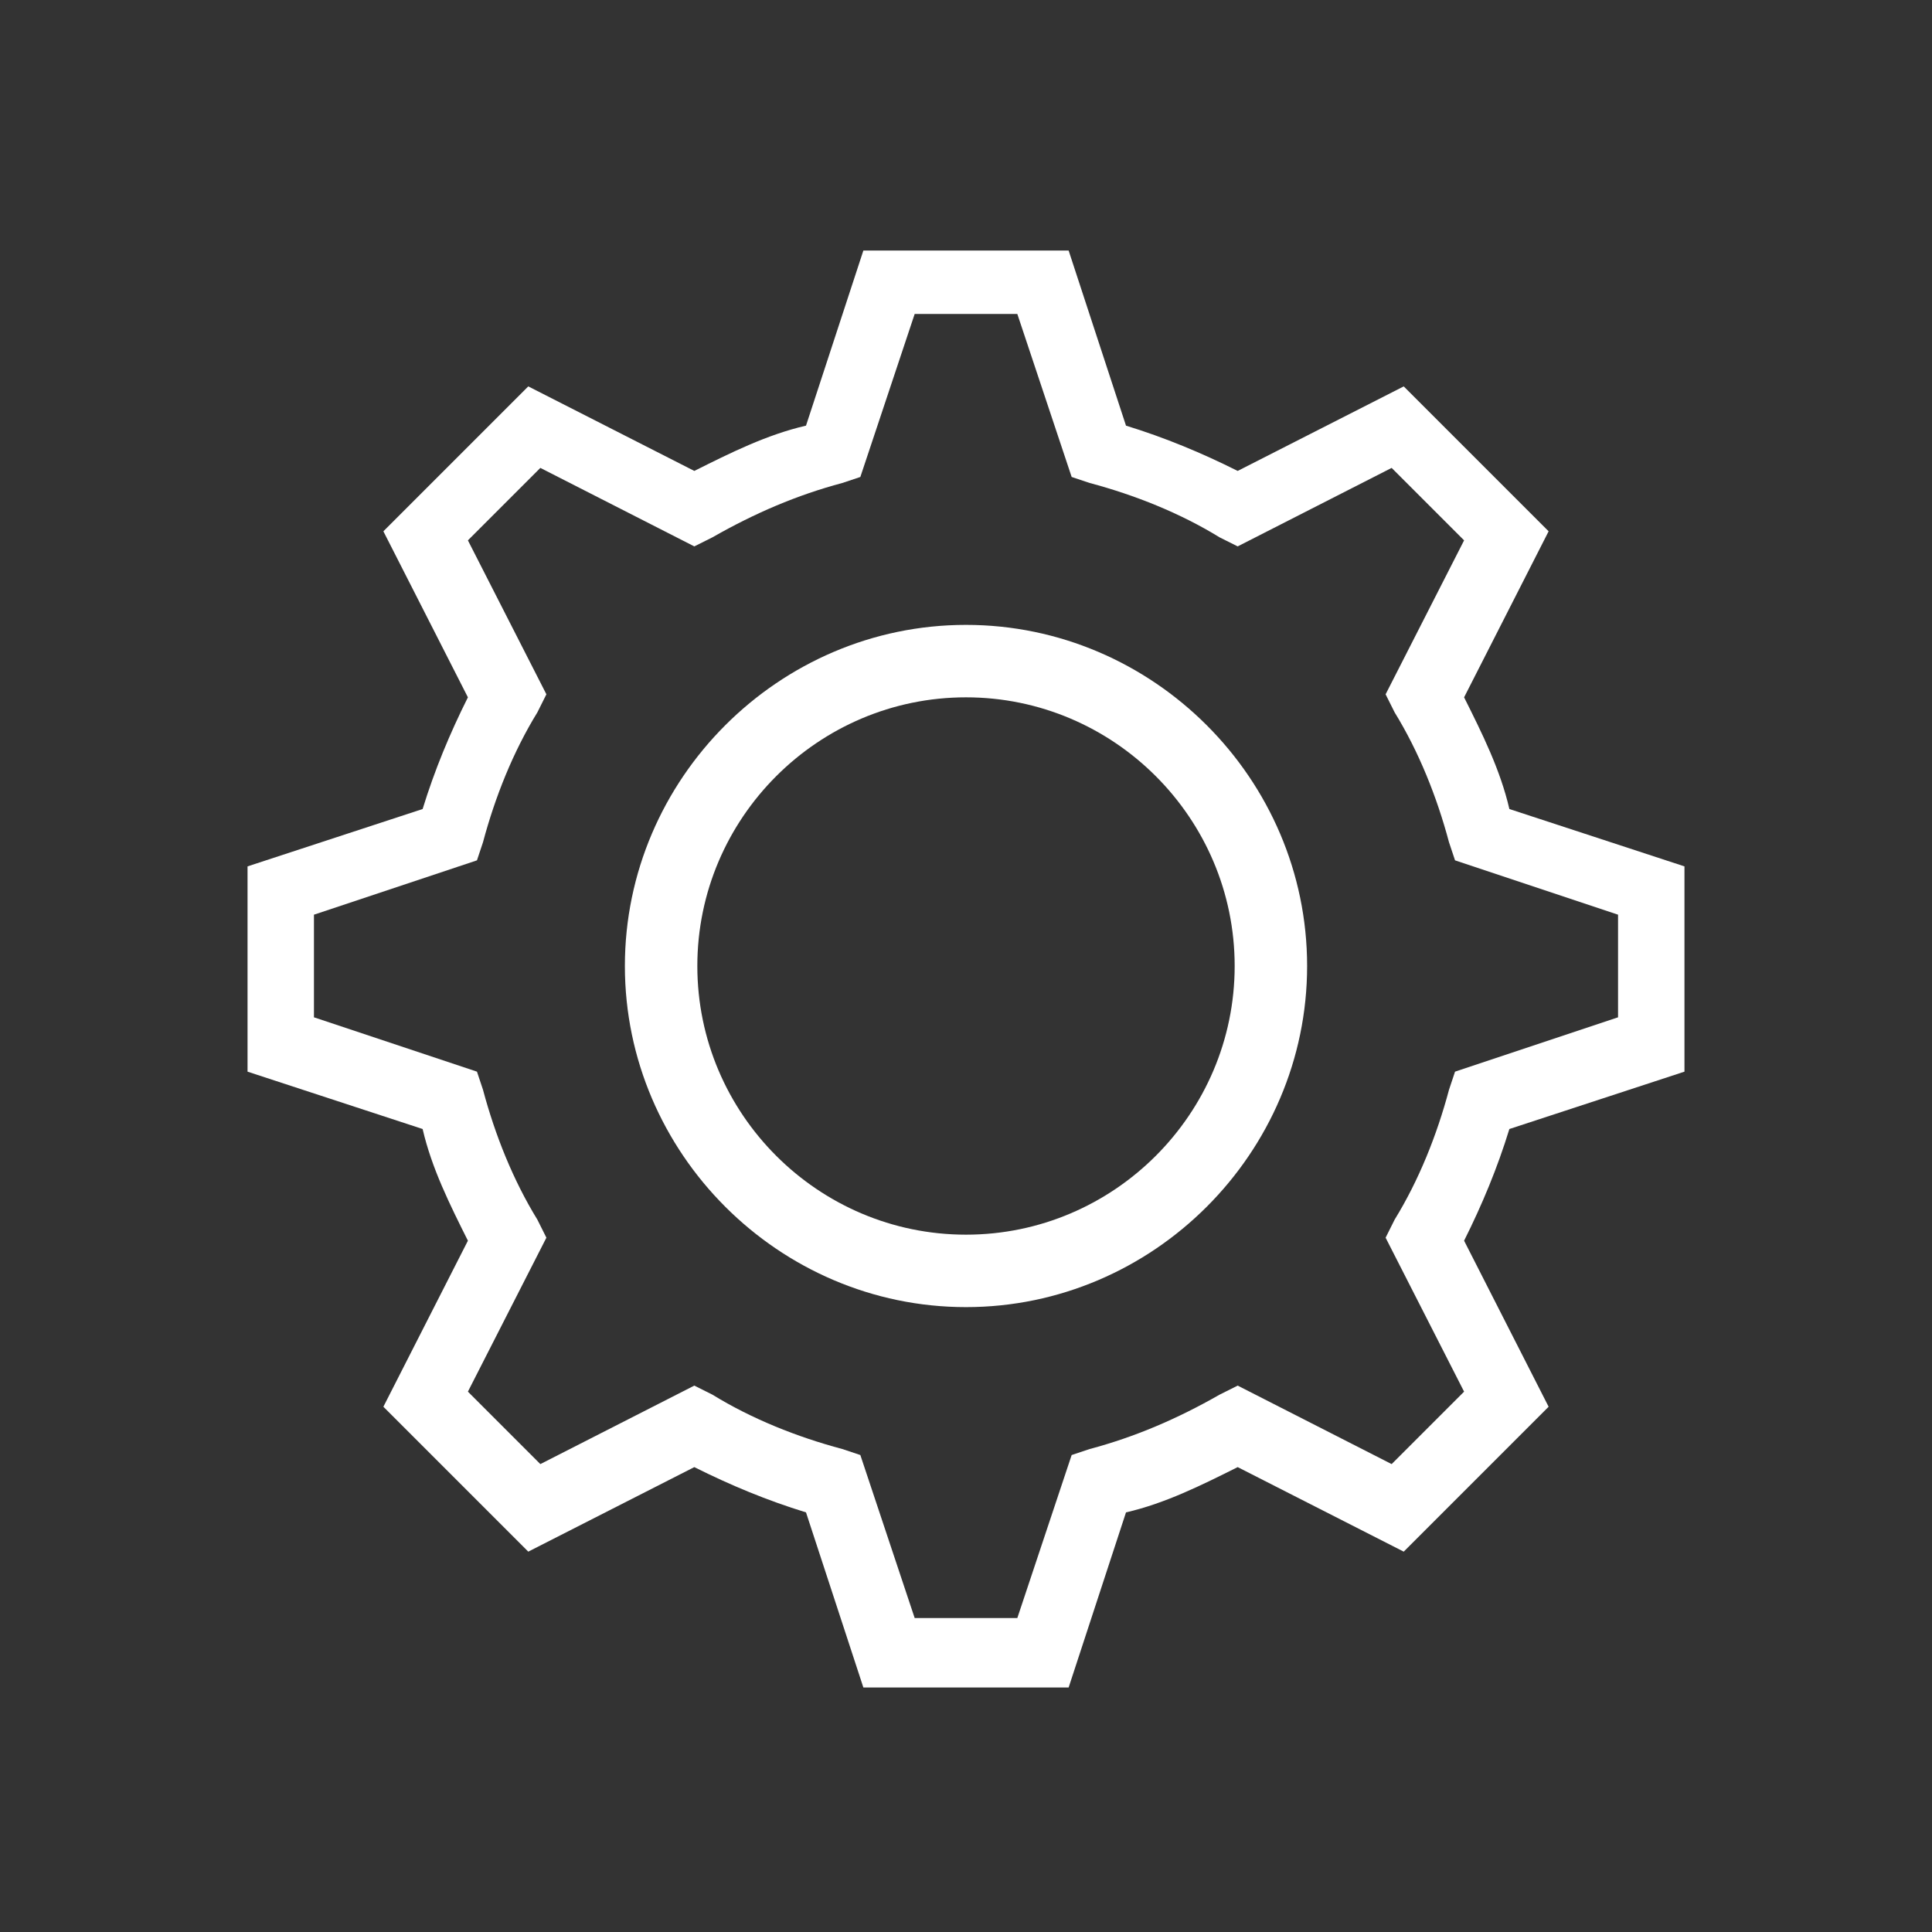 <svg version="1.1" viewBox="0 0 64 64" xml:space="preserve" xmlns="http://www.w3.org/2000/svg"><rect x="0" y="0" width="64" height="64" fill="#333333" stroke="none"/><g transform="translate(226 426)"><path fill="#fff" d="M-194-382.7c-6.2 0-11.3-5.1-11.3-11.3s5.1-11.3 11.3-11.3 11.3 5.1 11.3 11.3-5.1 11.3-11.3 11.3zm0-20.2c-4.9 0-8.9 4-8.9 8.9s4 8.9 8.9 8.9 8.9-4 8.9-8.9-4-8.9-8.9-8.9z" /><path fill="#fff" d="M-190.6-370.1h-6.8l-1.9-5.8c-1.3-.4-2.5-.9-3.7-1.5l-5.5 2.8-4.8-4.8 2.8-5.5c-.6-1.2-1.2-2.4-1.5-3.7l-5.8-1.9v-6.8l5.8-1.9c.4-1.3.9-2.5 1.5-3.7l-2.8-5.5 4.8-4.8 5.5 2.8c1.2-.6 2.4-1.2 3.7-1.5l1.9-5.8h6.8l1.9 5.8c1.3.4 2.5.9 3.7 1.5l5.5-2.8 4.8 4.8-2.8 5.5c.6 1.2 1.2 2.4 1.5 3.7l5.8 1.9v6.8l-5.8 1.9c-.4 1.3-.9 2.5-1.5 3.7l2.8 5.5-4.8 4.8-5.5-2.8c-1.2.6-2.4 1.2-3.7 1.5l-1.9 5.8zm-5.1-2.3h3.4l1.8-5.4.6-.2c1.5-.4 2.9-1 4.3-1.8l.6-.3 5.1 2.6 2.4-2.4-2.6-5.1.3-.6c.8-1.3 1.4-2.8 1.8-4.3l.2-.6 5.4-1.8v-3.4l-5.4-1.8-.2-.6c-.4-1.5-1-3-1.8-4.3l-.3-.6 2.6-5.1-2.4-2.4-5.1 2.6-.6-.3c-1.3-.8-2.8-1.4-4.3-1.8l-.6-.2-1.8-5.4h-3.4l-1.8 5.4-.6.2c-1.5.4-2.9 1-4.3 1.8l-.6.3-5.1-2.6-2.4 2.4 2.6 5.1-.3.6c-.8 1.3-1.4 2.8-1.8 4.3l-.2.6-5.4 1.8v3.4l5.4 1.8.2.6c.4 1.5 1 3 1.8 4.3l.3.6-2.6 5.1 2.4 2.4 5.1-2.6.6.3c1.3.8 2.8 1.4 4.3 1.8l.6.2 1.8 5.4z"/></g></svg>